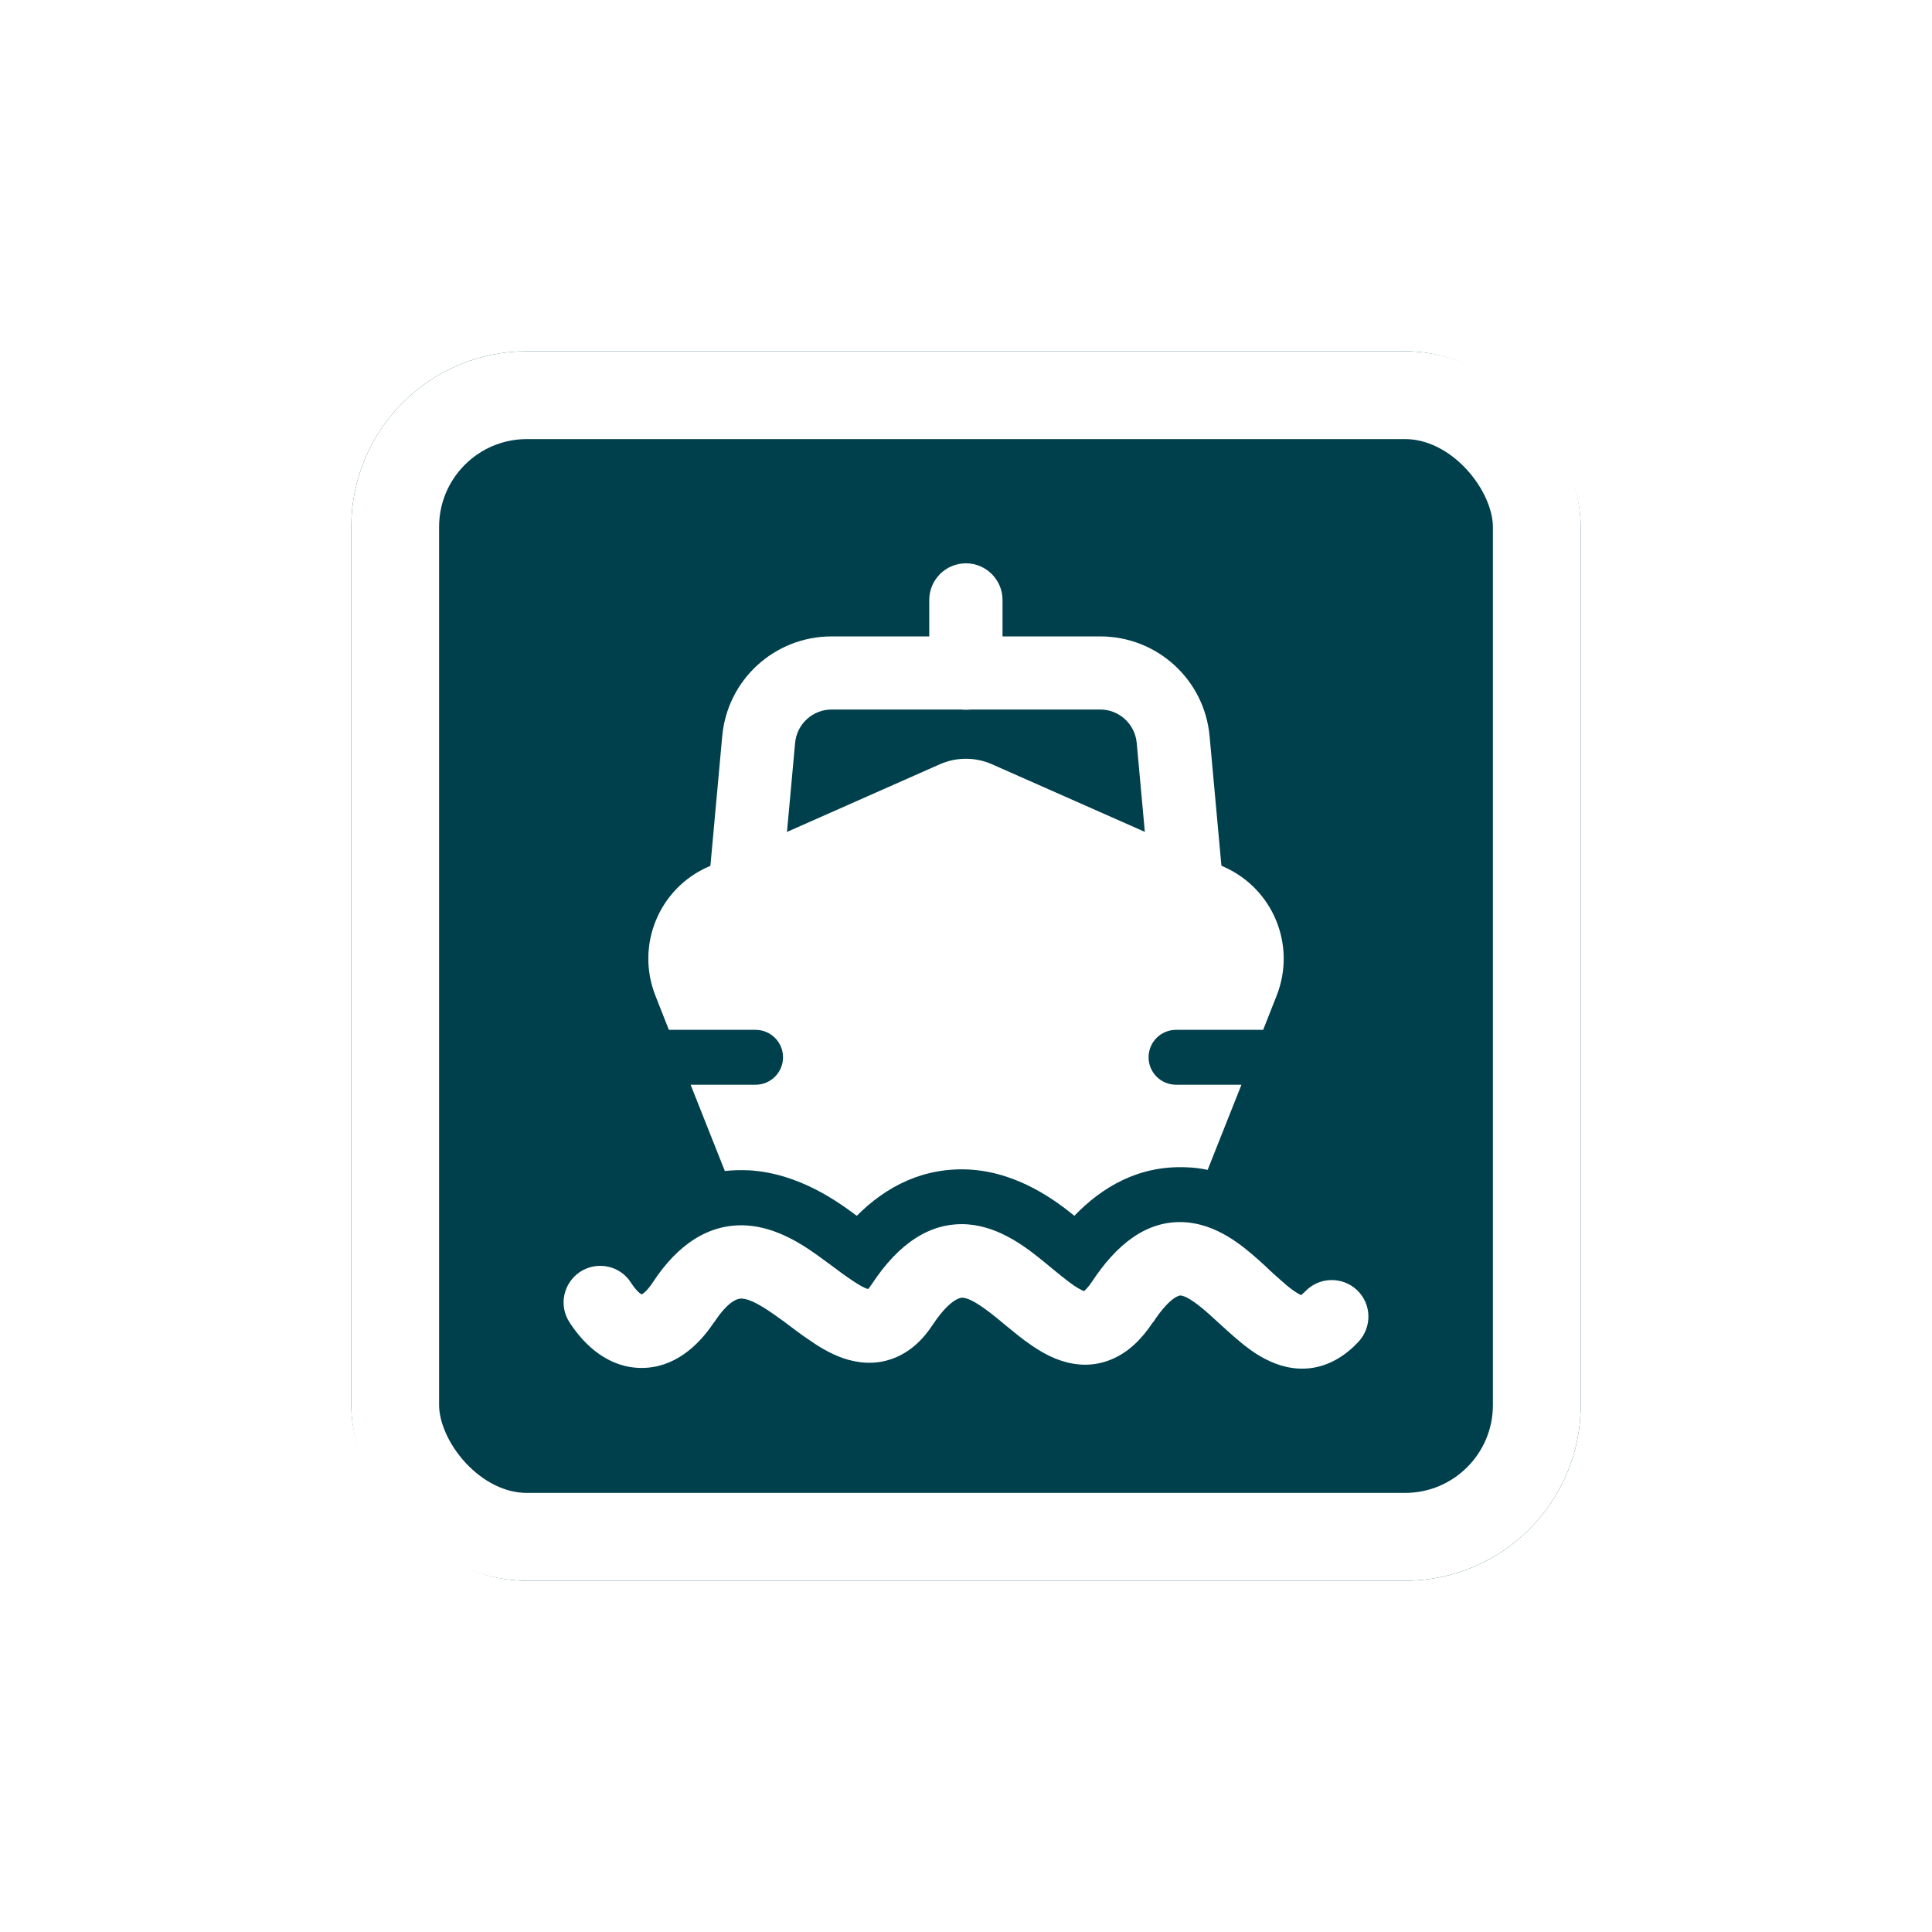 <svg width="44" height="44" viewBox="0 0 44 44" fill="none" xmlns="http://www.w3.org/2000/svg">
<g filter="url(#filter0_d_8318_7043)">
<g clip-path="url(#clip0_8318_7043)">
<rect x="8" y="6" width="28" height="28" rx="4" fill="#00404D"/>
<g clip-path="url(#clip1_8318_7043)">
<path fill-rule="evenodd" clip-rule="evenodd" d="M21.408 15.404C21.783 15.239 22.213 15.239 22.588 15.404L27.868 17.739C28.998 18.239 29.528 19.534 29.073 20.679L28.768 21.454C28.768 21.454 28.738 21.454 28.723 21.454H26.783C26.438 21.454 26.158 21.734 26.158 22.079C26.158 22.424 26.438 22.704 26.783 22.704H28.273L27.503 24.644C27.348 24.609 27.183 24.589 27.013 24.584C25.928 24.539 25.093 25.039 24.468 25.689C24.068 25.364 23.223 24.719 22.128 24.639C21.038 24.564 20.168 25.029 19.513 25.689L19.478 25.664C19.088 25.374 18.198 24.724 17.073 24.654C16.878 24.644 16.688 24.649 16.508 24.669L15.728 22.704H17.208C17.553 22.704 17.833 22.424 17.833 22.079C17.833 21.734 17.553 21.454 17.208 21.454H15.233L14.928 20.679C14.473 19.534 15.003 18.234 16.133 17.739L21.408 15.404Z" fill="white"/>
<path fill-rule="evenodd" clip-rule="evenodd" d="M16.448 14.769C16.563 13.479 17.643 12.494 18.938 12.494H25.058C26.353 12.494 27.433 13.479 27.548 14.769L27.828 17.839C27.868 18.299 27.533 18.704 27.073 18.744C26.613 18.784 26.208 18.449 26.168 17.989L25.888 14.919C25.848 14.489 25.488 14.159 25.058 14.159H18.938C18.508 14.159 18.148 14.489 18.108 14.919L17.828 17.989C17.788 18.449 17.383 18.784 16.923 18.744C16.463 18.704 16.128 18.299 16.168 17.839L16.448 14.769Z" fill="white"/>
<path fill-rule="evenodd" clip-rule="evenodd" d="M21.998 10.829C22.458 10.829 22.832 11.204 22.832 11.664V13.329C22.832 13.789 22.458 14.164 21.998 14.164C21.538 14.164 21.163 13.789 21.163 13.329V11.664C21.163 11.204 21.538 10.829 21.998 10.829Z" fill="white"/>
<path fill-rule="evenodd" clip-rule="evenodd" d="M29.637 27.489C29.637 27.489 29.683 27.454 29.723 27.414C30.038 27.079 30.568 27.064 30.903 27.379C31.238 27.694 31.253 28.219 30.938 28.559C30.652 28.864 30.303 29.089 29.883 29.154C29.468 29.214 29.102 29.099 28.823 28.954C28.547 28.814 28.308 28.619 28.113 28.449C28.013 28.364 27.883 28.244 27.762 28.134C27.677 28.059 27.603 27.989 27.548 27.939C27.158 27.589 26.973 27.509 26.883 27.504C26.883 27.504 26.833 27.504 26.743 27.564C26.633 27.639 26.468 27.799 26.258 28.119H26.253C26.008 28.489 25.703 28.799 25.312 28.959C24.898 29.134 24.493 29.099 24.153 28.984C23.838 28.879 23.563 28.694 23.343 28.534C23.188 28.419 23.023 28.279 22.873 28.159C22.823 28.114 22.768 28.074 22.723 28.034C22.293 27.684 22.068 27.564 21.923 27.554H21.918C21.918 27.554 21.672 27.529 21.253 28.154C21.027 28.504 20.727 28.799 20.323 28.944C19.913 29.094 19.523 29.039 19.207 28.934C18.907 28.829 18.637 28.664 18.418 28.509C18.267 28.409 18.108 28.289 17.963 28.179C17.898 28.129 17.832 28.079 17.773 28.039C17.328 27.714 17.073 27.584 16.898 27.574C16.848 27.574 16.628 27.559 16.262 28.119H16.258C15.893 28.669 15.343 29.154 14.613 29.154C13.883 29.154 13.328 28.669 12.973 28.119C12.718 27.734 12.828 27.219 13.213 26.964C13.598 26.714 14.118 26.819 14.368 27.209C14.488 27.394 14.573 27.459 14.613 27.479C14.653 27.459 14.743 27.394 14.868 27.204C15.433 26.344 16.142 25.859 17.003 25.909C17.733 25.954 18.358 26.394 18.762 26.694C18.852 26.759 18.933 26.819 19.008 26.874C19.133 26.969 19.248 27.054 19.368 27.134C19.553 27.259 19.673 27.329 19.758 27.354C19.763 27.354 19.767 27.354 19.773 27.354C19.793 27.334 19.823 27.294 19.863 27.234C20.448 26.349 21.163 25.824 22.038 25.884C22.783 25.939 23.398 26.429 23.773 26.734C23.848 26.794 23.913 26.849 23.973 26.899C24.108 27.009 24.223 27.104 24.343 27.194C24.513 27.324 24.622 27.379 24.688 27.404C24.718 27.379 24.778 27.324 24.863 27.199C25.418 26.354 26.098 25.794 26.957 25.834C27.707 25.869 28.297 26.369 28.657 26.689C28.773 26.794 28.858 26.869 28.933 26.944C29.018 27.024 29.098 27.094 29.207 27.189C29.372 27.339 29.498 27.424 29.588 27.474C29.613 27.484 29.628 27.494 29.637 27.499V27.489Z" fill="white"/>
</g>
</g>
<rect x="9" y="7" width="26" height="26" rx="3" stroke="white" stroke-width="2"/>
</g>
<defs>
<filter id="filter0_d_8318_7043" x="0" y="0" width="44" height="44" filterUnits="userSpaceOnUse" color-interpolation-filters="sRGB">
<feFlood flood-opacity="0" result="BackgroundImageFix"/>
<feColorMatrix in="SourceAlpha" type="matrix" values="0 0 0 0 0 0 0 0 0 0 0 0 0 0 0 0 0 0 127 0" result="hardAlpha"/>
<feOffset dy="2"/>
<feGaussianBlur stdDeviation="4"/>
<feColorMatrix type="matrix" values="0 0 0 0 0 0 0 0 0 0 0 0 0 0 0 0 0 0 0.16 0"/>
<feBlend mode="normal" in2="BackgroundImageFix" result="effect1_dropShadow_8318_7043"/>
<feBlend mode="normal" in="SourceGraphic" in2="effect1_dropShadow_8318_7043" result="shape"/>
</filter>
<clipPath id="clip0_8318_7043">
<rect x="8" y="6" width="28" height="28" rx="4" fill="white"/>
</clipPath>
<clipPath id="clip1_8318_7043">
<rect width="20" height="20" fill="white" transform="translate(12 10)"/>
</clipPath>
</defs>
</svg>
